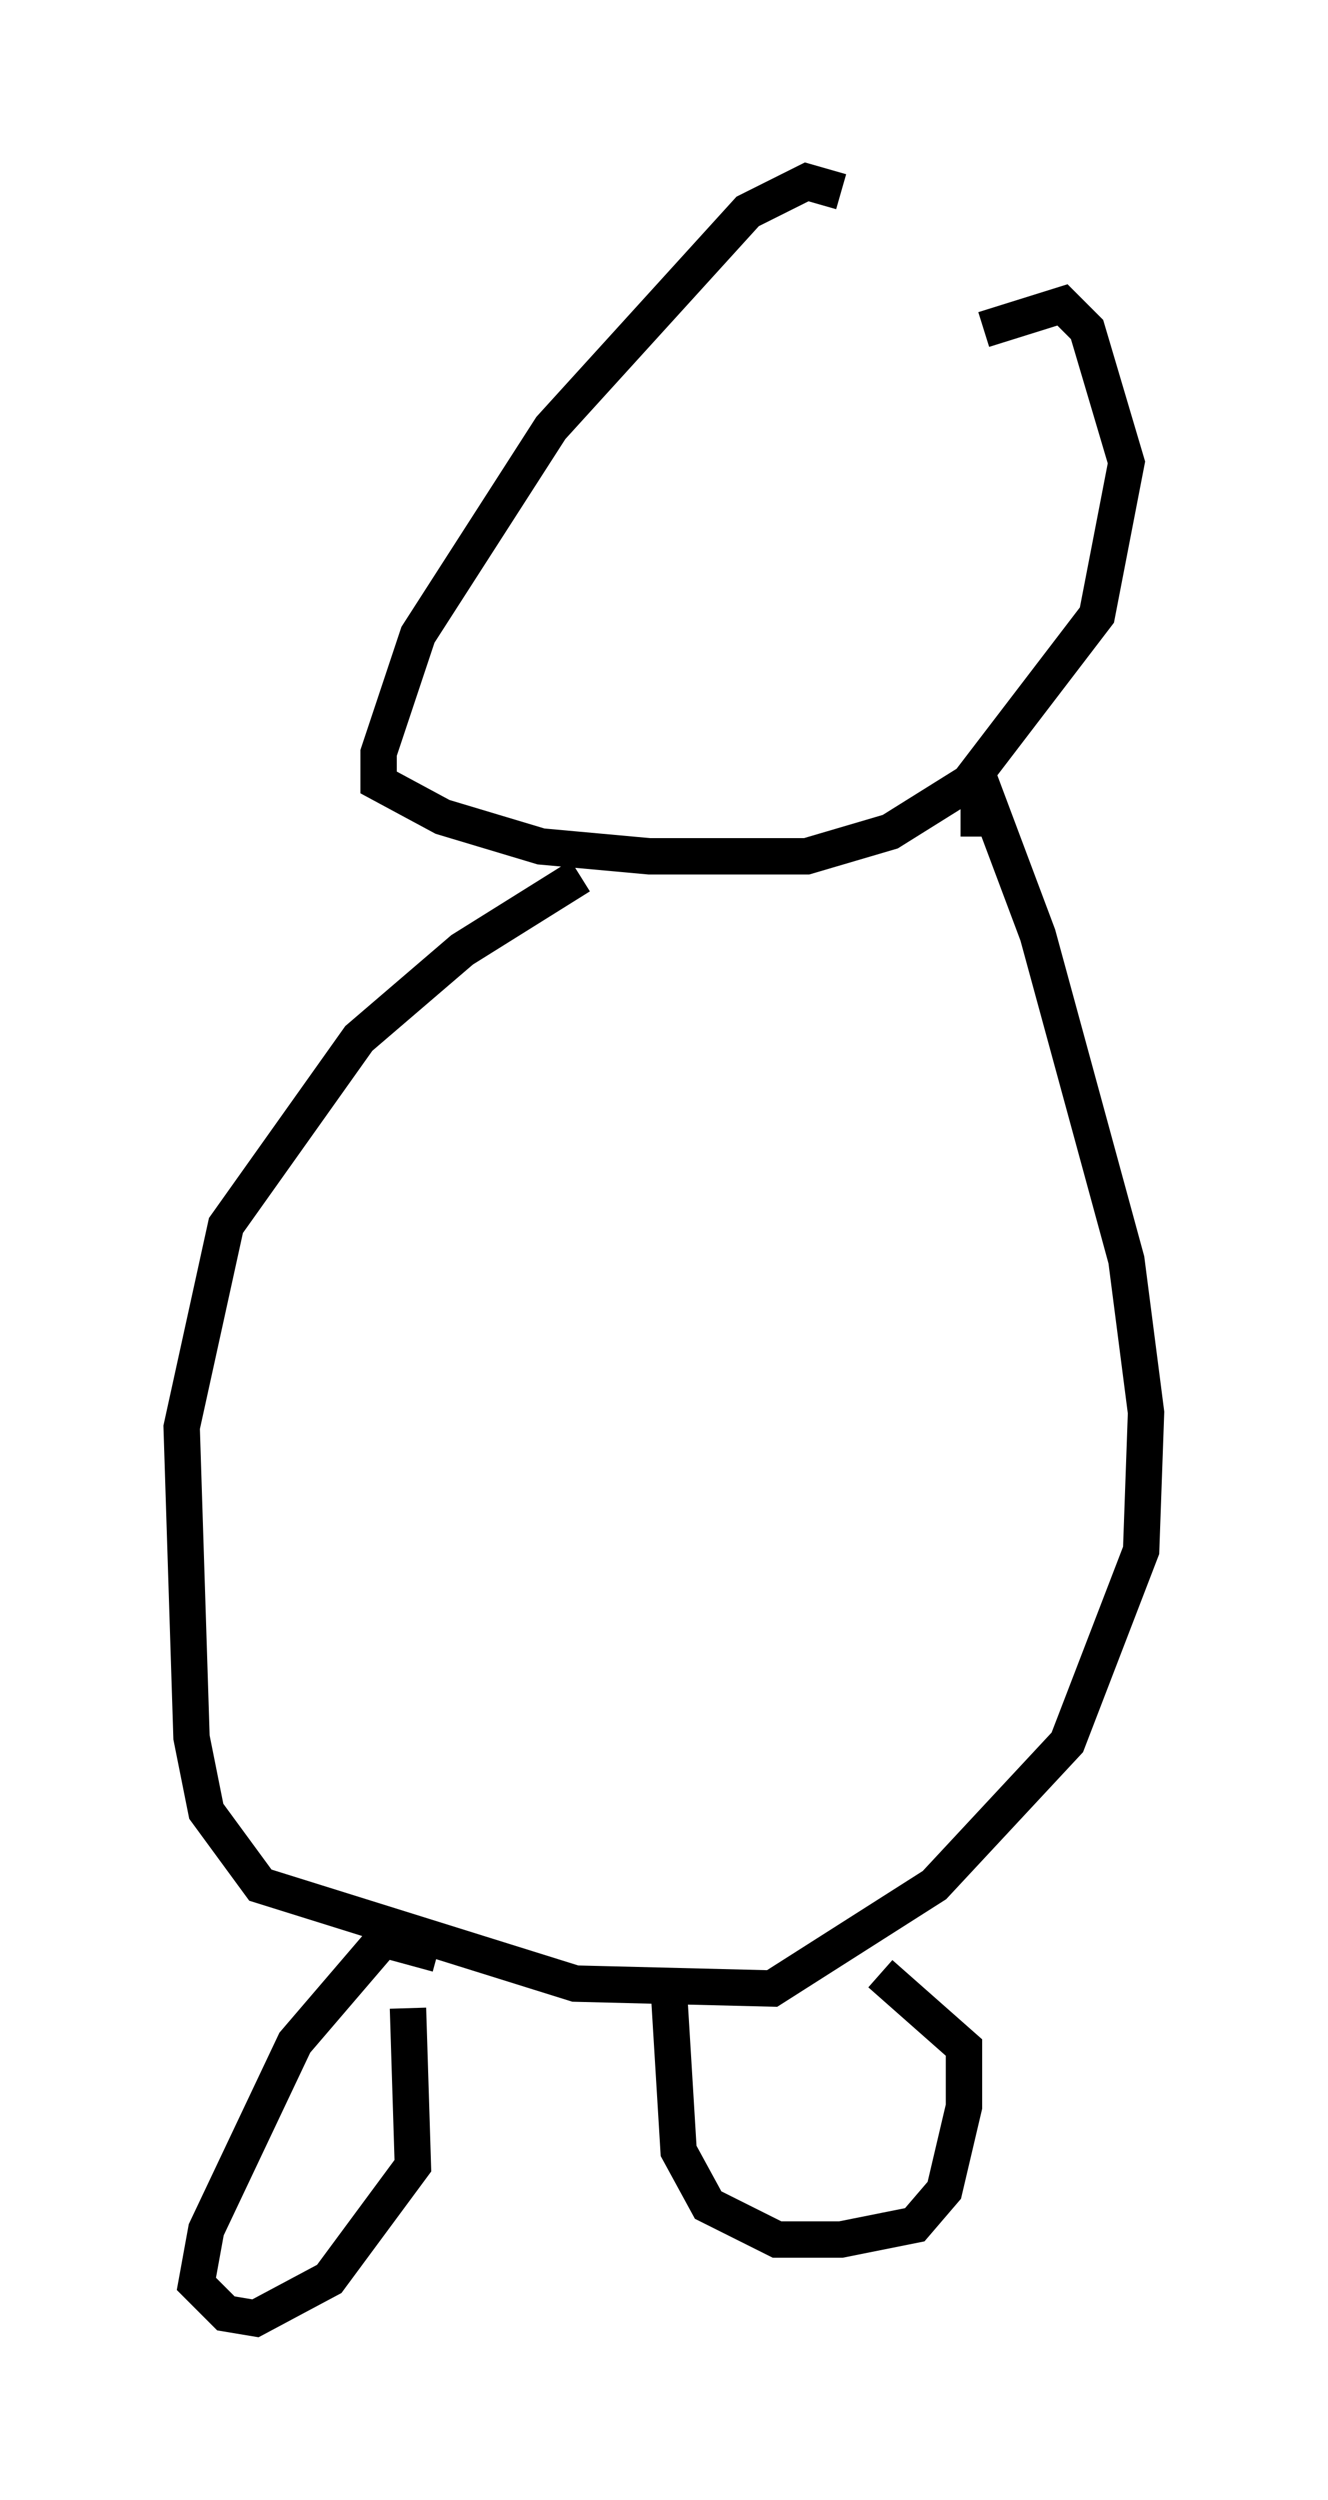 <?xml version="1.0" encoding="utf-8" ?>
<svg baseProfile="full" height="68.727" version="1.1" width="36.522" xmlns="http://www.w3.org/2000/svg" xmlns:ev="http://www.w3.org/2001/xml-events" xmlns:xlink="http://www.w3.org/1999/xlink"><defs /><rect fill="white" height="68.727" width="36.522" x="0" y="0" /><path d="M28.004, 8.112 m-4.871, -2.842 l-0.947, -0.271 -1.624, 0.812 l-5.413, 5.954 -3.654, 5.683 l-1.083, 3.248 0.0, 0.812 l1.759, 0.947 2.706, 0.812 l2.977, 0.271 4.33, 0.0 l2.3, -0.677 2.165, -1.353 l3.518, -4.601 0.812, -4.195 l-1.083, -3.654 -0.677, -0.677 l-2.165, 0.677 m-11.096, 15.02 l-3.248, 2.03 -2.842, 2.436 l-3.654, 5.142 -1.218, 5.548 l0.271, 8.525 0.406, 2.03 l1.488, 2.03 8.66, 2.706 l5.413, 0.135 4.465, -2.842 l3.654, -3.924 2.03, -5.277 l0.135, -3.789 -0.541, -4.195 l-2.436, -8.931 -1.624, -4.33 l0.0, 1.624 m-14.885, 30.717 l-1.488, -0.406 -2.436, 2.842 l-2.436, 5.142 -0.271, 1.488 l0.812, 0.812 0.812, 0.135 l2.03, -1.083 2.3, -3.112 l-0.135, -4.33 m7.172, -0.541 l0.271, 4.465 0.812, 1.488 l1.894, 0.947 1.759, 0.0 l2.03, -0.406 0.812, -0.947 l0.541, -2.3 0.0, -1.624 l-2.3, -2.03 " fill="none" stroke="black" stroke-width="1" /></svg>